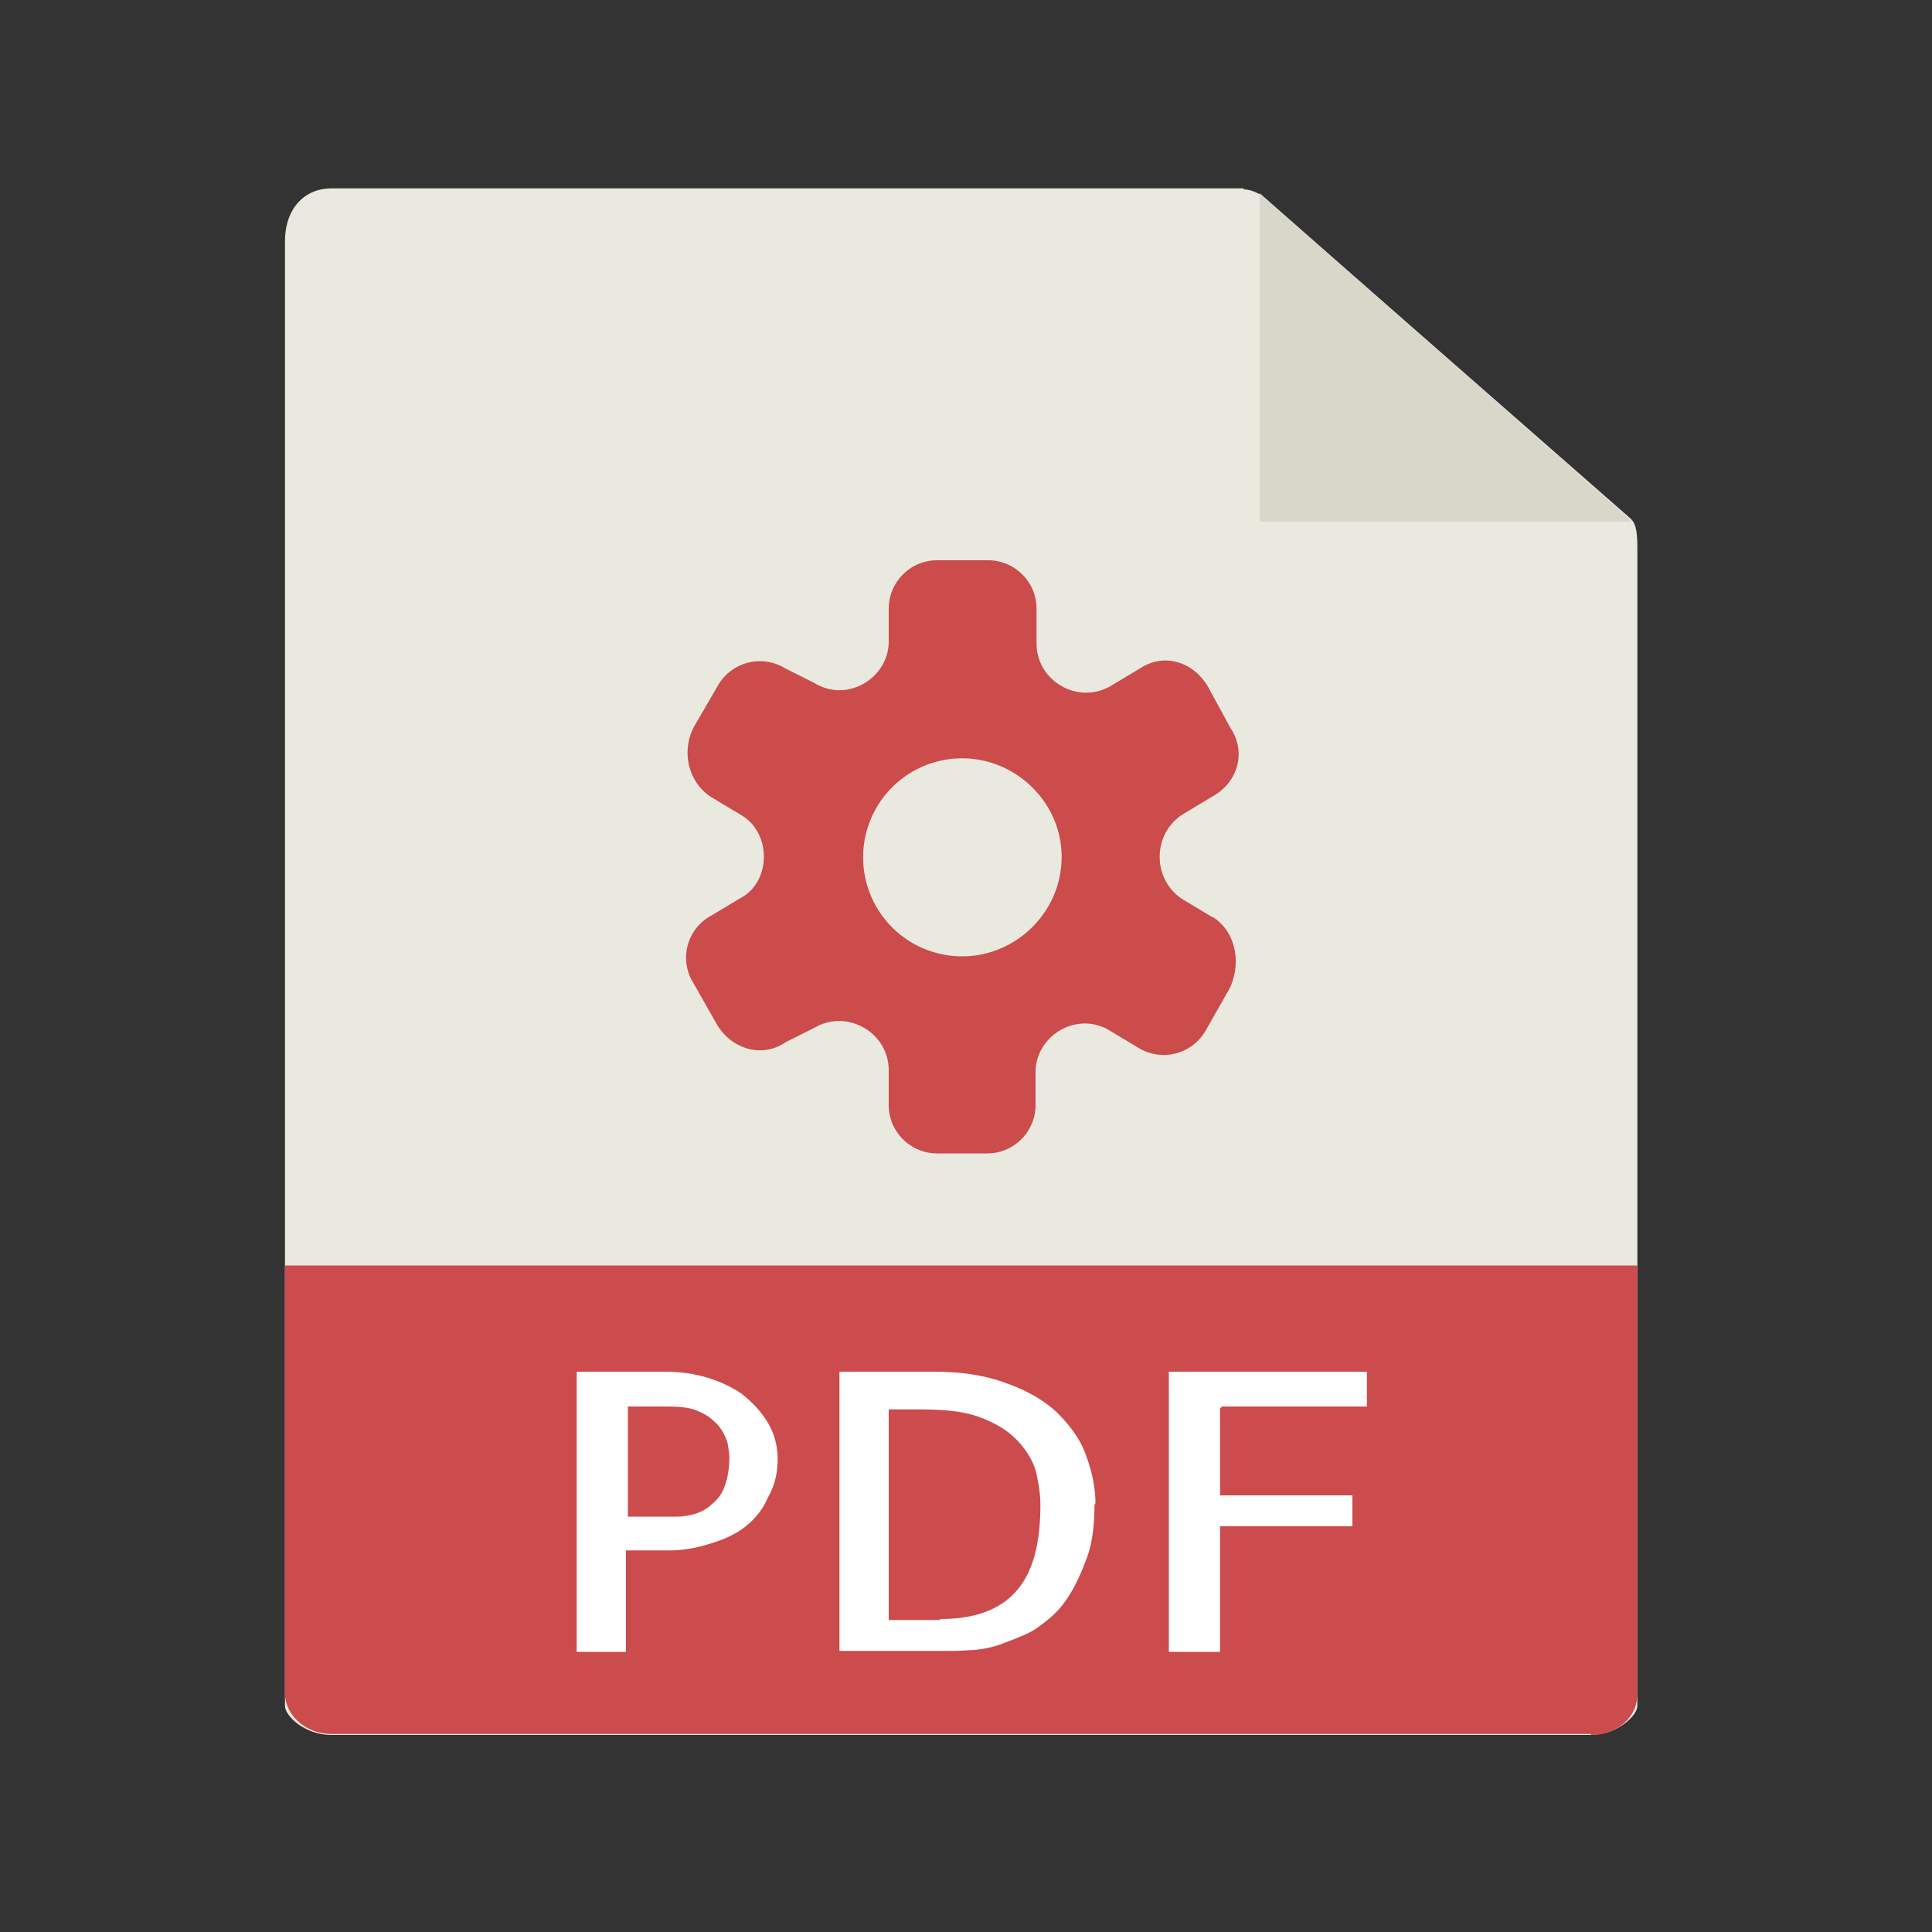 <svg xmlns="http://www.w3.org/2000/svg" width="200" height="200" fill="#fff" stroke-linecap="round" stroke-linejoin="round"><rect width="100%" height="100%" fill="#333333" stroke="none"/><path fill="#e9e9e0" d="M128.8 19.5H34.3c-2.7 0-4.8 2-4.8 5.5v151.6c0 1 2 3 4.8 3h130.4c2.7 0 4.8-2 4.8-3v-120c0-2-.3-2.6-.8-3l-38-33.3c-.6-.4-1.3-.7-2-.7z"/><path fill="#d9d7ca" d="M130.4 20v34H169z"/><path fill="#cc4b4c" d="M164.7 179.5H34.3c-2.7 0-4.8-2-4.8-4.2V131h140v44.4c0 2.3-2 4.2-4.8 4.2z"/><path d="M65 171h-5.3v-29H69c1.4 0 2.8.2 4.2.6 1.3.4 2.6 1 3.6 1.7 1 .8 2 1.8 2.7 3 .6 1 1 2.3 1 3.7 0 1.5-.3 2.8-1 4-.5 1.2-1.3 2.2-2.3 3s-2.3 1.4-3.7 1.8a14 14 0 01-4.7.7h-4V171zm0-25.2V157h5c.7 0 1.3-.1 2-.3.6-.2 1.2-.5 1.7-1a4 4 0 001.3-1.8c.3-.8.5-1.8.5-3 0-.5-.1-1-.2-1.6-.2-.6-.5-1.2-1-1.8-.5-.5-1-1-2-1.4-.8-.4-2-.5-3.3-.5h-4zm48.3 10c0 2.4-.3 4.4-1 6-.6 1.6-1.3 3-2.2 4.2s-2 2-3 2.7c-1 .6-2.2 1-3.2 1.4s-2 .6-3 .7l-2 .1h-12V142h10c2.7 0 5.2.4 7.3 1.2 2 .7 3.8 1.7 5.2 3 1.3 1.3 2.4 2.7 3 4.4.6 1.6 1 3.3 1 5zm-16 11.8c3.7 0 6.3-1 8-3s2.4-5 2.4-8.8c0-1.2-.2-2.4-.5-3.6-.3-1-1-2.2-2-3.2s-2.2-1.7-3.8-2.3-3.7-.8-6.2-.8H92v21.8h5.3zm29-21.8v9H140v3.2h-13.7v13H121v-29h20.5v3.6h-15z"/><path fill="#cc4b4b" d="M125.6 95l-3-1.8c-3.4-2-3.4-7 0-9l3-1.8c2.6-1.5 3.4-4.6 1.8-7L125 71c-1.6-2.6-4.6-3.4-7-1.8l-3 1.8c-3.4 2-7.7-.5-7.7-4.4V63c0-2.8-2.3-5-5-5H97c-2.8 0-5 2.3-5 5v3.4c0 3.8-4.3 6.4-7.7 4.3l-3-1.5a5 5 0 00-7 1.8l-2.5 4.3c-1.3 2.6-.5 5.7 1.8 7.2l3 1.8c3.3 1.8 3.3 7 0 8.7l-3 1.8a4.94 4.94 0 00-1.8 7l2.5 4.4c1.6 2.5 4.7 3.3 7 1.7l3-1.5c3.4-2 7.7.5 7.7 4.4v3.6c0 2.8 2.3 5 5 5h5.2c2.8 0 5-2.3 5-5V111c0-3.8 4.3-6.4 7.7-4.3l3 1.8a5 5 0 006.9-1.8l2.5-4.4c1.3-2.8.5-6-1.8-7.4zm-26 4a10.24 10.24 0 010-20.5c5.6 0 10.3 4.6 10.3 10.2 0 5.7-4.7 10.3-10.3 10.3z"/></svg>